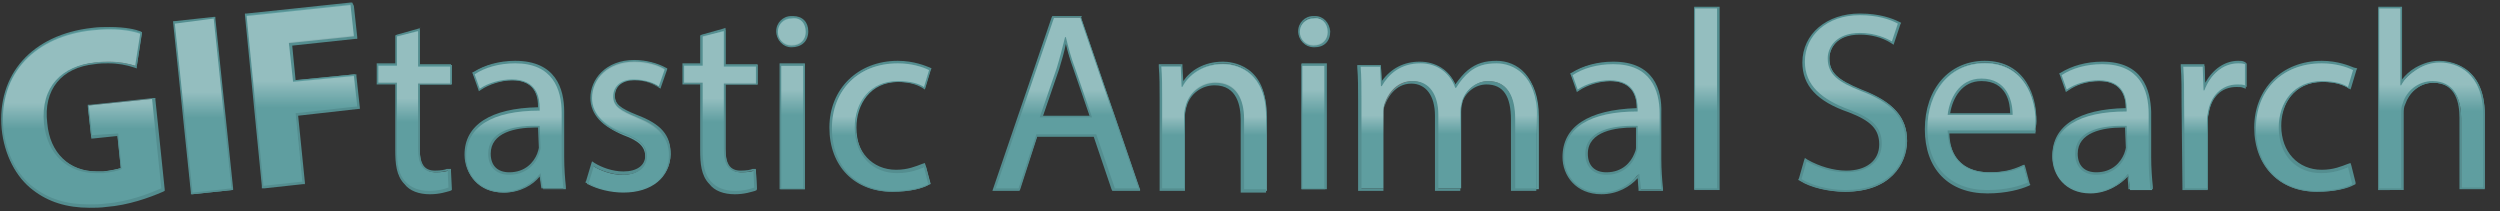 <?xml version="1.0" encoding="utf-8"?>
<!-- Generator: Adobe Illustrator 22.1.0, SVG Export Plug-In . SVG Version: 6.00 Build 0)  -->
<svg version="1.1" id="Layer_1" xmlns="http://www.w3.org/2000/svg" xmlns:xlink="http://www.w3.org/1999/xlink" x="0px" y="0px"
	 viewBox="0 0 296 25" style="enable-background:new 0 0 296 25;" xml:space="preserve">
<rect x="0" y="0" width="296" height="25" fill="#333333" stroke="none"/>
<style type="text/css">
	.st0{enable-background:new    ;}
	.st1{fill:#5F9EA0;}
	.st2{fill:#548E90;}
	.st3{opacity:0.33;}
	.st4{fill:url(#SVGID_1_);}
	.st5{fill:url(#SVGID_2_);}
	.st6{fill:url(#SVGID_3_);}
	.st7{fill:url(#SVGID_4_);}
	.st8{fill:url(#SVGID_5_);}
	.st9{fill:url(#SVGID_6_);}
	.st10{fill:url(#SVGID_7_);}
	.st11{fill:url(#SVGID_8_);}
	.st12{fill:url(#SVGID_9_);}
	.st13{fill:url(#SVGID_10_);}
	.st14{fill:url(#SVGID_11_);}
	.st15{fill:url(#SVGID_12_);}
	.st16{fill:url(#SVGID_13_);}
	.st17{fill:url(#SVGID_14_);}
	.st18{fill:url(#SVGID_15_);}
	.st19{fill:url(#SVGID_16_);}
	.st20{fill:url(#SVGID_17_);}
	.st21{fill:url(#SVGID_18_);}
	.st22{fill:url(#SVGID_19_);}
	.st23{fill:url(#SVGID_20_);}
	.st24{fill:url(#SVGID_21_);}
</style>
<g>
	<g class="st0">
		<g>
			<path class="st1" d="M50.8,22.8c-1.2,0-2.3-0.4-2.9-1.1c-0.9-0.9-1-2.4-1-3.9V9.9h-2.2V7.6h2.2V4.3l2.8-0.8v4.2h3.8V10h-3.8v7.7
				c0,1.9,0.6,2.7,1.9,2.7c0.8,0,1.2-0.1,1.5-0.2l0.2-0.1l0.1,2.3l-0.1,0C52.8,22.5,52,22.8,50.8,22.8z"/>
			<path class="st2" d="M49.5,3.6v4.2h3.8v2h-3.8v7.8c0,1.8,0.5,2.8,2,2.8c0.7,0,1.2-0.1,1.5-0.2l0.1,2c-0.5,0.2-1.3,0.4-2.3,0.4
				c-1.2,0-2.2-0.4-2.8-1.1c-0.8-0.8-1-2.1-1-3.8v-8h-2.2v-2H47V4.4L49.5,3.6 M49.8,3.3l-0.3,0.1l-2.5,0.7l-0.2,0.1v0.2v3.1h-2h-0.2
				v0.2v2V10h0.2h2v7.8c0,1.5,0.1,3,1.1,4c0.6,0.8,1.7,1.2,3,1.2c1.2,0,2-0.3,2.4-0.4l0.2-0.1l0-0.2l-0.1-2l0-0.3L52.9,20
				c-0.2,0.1-0.7,0.2-1.4,0.2c-1.2,0-1.8-0.7-1.8-2.6v-7.6h3.5h0.2V9.8v-2V7.6h-0.2h-3.5v-4V3.3L49.8,3.3z"/>
		</g>
		<g>
			<path class="st1" d="M59.6,22.8c-3,0-4.5-2.2-4.5-4.3c0-3.5,3.1-5.5,8.7-5.5v-0.2c0-2.2-1.1-3.3-3.2-3.3c-1.3,0-2.8,0.4-3.7,1.1
				l-0.1,0.1L56,8.7l0.1-0.1c1.3-0.9,3-1.3,4.9-1.3c4.6,0,5.6,3.3,5.6,6v5.4c0,1.3,0.1,2.6,0.2,3.5l0,0.1h-2.5v-0.1l-0.1,0.1
				l-0.3-1.6C63.1,21.7,61.6,22.8,59.6,22.8z M63.3,15c-2.5,0-5.4,0.6-5.4,3.2c0,1.5,0.9,2.4,2.4,2.4c1.9,0,3-1.2,3.4-2.3
				c0.1-0.3,0.2-0.6,0.2-0.8L63.8,15C63.6,15,63.5,15,63.3,15z"/>
			<path class="st2" d="M61,7.5c4.4,0,5.5,3,5.5,5.9v5.4c0,1.3,0.1,2.5,0.2,3.5h-2.4c0,0,0,0.1,0,0.1L64,20.5
				c-0.8,1.1-2.4,2.2-4.4,2.2c-2.9,0-4.4-2.1-4.4-4.2c0-3.5,3.1-5.4,8.7-5.4v-0.3c0-1.2-0.3-3.4-3.3-3.4c-1.3,0-2.8,0.4-3.8,1.1
				l-0.6-1.7C57.4,8,59.1,7.5,61,7.5 M60.3,20.7c1.9,0,3.1-1.2,3.5-2.4c0.1-0.3,0.2-0.6,0.2-0.8l-0.1-2.6c-0.2,0-0.4,0-0.6,0
				c-2.7,0-5.5,0.7-5.5,3.3C57.8,19.9,58.9,20.7,60.3,20.7 M61,7.2c-1.9,0-3.6,0.5-4.9,1.3l-0.2,0.1L56,8.8l0.6,1.7l0.1,0.3l0.3-0.2
				c0.9-0.6,2.4-1.1,3.7-1.1c2,0,3,1.1,3,3.1v0.1c-5.6,0.1-8.7,2.1-8.7,5.6c0,2.2,1.6,4.5,4.7,4.5c1.9,0,3.4-0.9,4.2-1.9l0.2,1.4
				l0.2,0v0.1h2.4H67l0-0.3c-0.1-0.9-0.2-2.2-0.2-3.5v-5.4C66.8,10.5,65.8,7.2,61,7.2L61,7.2z M60.3,20.4c-1.4,0-2.2-0.8-2.2-2.2
				c0-2.5,2.9-3.1,5.3-3.1c0.1,0,0.2,0,0.3,0l0.1,2.4c0,0.1-0.1,0.4-0.2,0.7C63.2,19.2,62.2,20.4,60.3,20.4L60.3,20.4z"/>
		</g>
		<g>
			<path class="st1" d="M73.8,22.8c-1.5,0-3.1-0.4-4.2-1l-0.1,0l0.7-2.2l0.1,0.1c0.8,0.5,2.1,1,3.4,1c2,0,2.7-1.1,2.7-2.1
				c0-1.2-0.7-1.9-2.6-2.6C71.4,15,70,13.5,70,11.6c0-2.2,1.8-4.4,5.1-4.4c1.4,0,2.7,0.3,3.7,0.9l0.1,0.1l-0.8,2.2l-0.1-0.1
				c-0.4-0.3-1.4-0.8-2.9-0.8c-1.4,0-2.3,0.7-2.3,1.9c0,1.1,0.8,1.6,2.7,2.4c2.8,1.1,3.9,2.4,3.9,4.5C79.3,21,77.2,22.8,73.8,22.8z"
				/>
			<path class="st2" d="M75.1,7.4c1.5,0,2.8,0.4,3.6,0.9l-0.7,2c-0.6-0.4-1.6-0.8-3-0.8c-1.6,0-2.4,0.9-2.4,2c0,1.2,0.9,1.7,2.8,2.5
				c2.5,1,3.8,2.2,3.8,4.4c0,2.5-2,4.3-5.4,4.3c-1.6,0-3.1-0.4-4.1-1l0.6-2c0.8,0.5,2.2,1,3.5,1c1.9,0,2.8-1,2.8-2.2
				c0-1.3-0.8-2-2.7-2.7c-2.6-0.9-3.8-2.4-3.8-4.1C70.1,9.4,72,7.4,75.1,7.4 M75.1,7.1c-3.4,0-5.2,2.3-5.2,4.5c0,1.9,1.4,3.5,4,4.3
				c1.9,0.7,2.5,1.3,2.5,2.5c0,1.2-1,1.9-2.6,1.9c-1.3,0-2.6-0.5-3.4-1l-0.3-0.2l-0.1,0.3l-0.6,2l-0.1,0.2l0.2,0.1
				c1.1,0.6,2.7,1,4.2,1c3.4,0,5.7-1.8,5.7-4.5c0-2.2-1.1-3.5-4-4.6c-2-0.8-2.6-1.3-2.6-2.3c0-1.1,0.8-1.8,2.2-1.8
				c1.5,0,2.4,0.5,2.9,0.8l0.3,0.2l0.1-0.3l0.7-2L79,8.1L78.8,8C77.9,7.5,76.5,7.1,75.1,7.1L75.1,7.1z"/>
		</g>
		<g>
			<path class="st1" d="M87,22.8c-1.2,0-2.3-0.4-2.9-1.1c-0.9-0.9-1-2.4-1-3.9V9.9h-2.2V7.6h2.2V4.3l2.8-0.8v4.2h3.8V10h-3.8v7.7
				c0,1.9,0.6,2.7,1.9,2.7c0.8,0,1.2-0.1,1.5-0.2l0.2-0.1l0.1,2.3l-0.1,0C89,22.5,88.2,22.8,87,22.8z"/>
			<path class="st2" d="M85.7,3.6v4.2h3.8v2h-3.8v7.8c0,1.8,0.5,2.8,2,2.8c0.7,0,1.2-0.1,1.5-0.2l0.1,2c-0.5,0.2-1.3,0.4-2.3,0.4
				c-1.2,0-2.2-0.4-2.8-1.1c-0.8-0.8-1-2.1-1-3.8v-8H81v-2h2.2V4.4L85.7,3.6 M85.9,3.3l-0.3,0.1l-2.5,0.7l-0.2,0.1v0.2v3.1H81h-0.2
				v0.2v2V10H81h1.9v7.8c0,1.5,0.1,3,1.1,4c0.6,0.8,1.7,1.2,3,1.2c1.2,0,2-0.3,2.4-0.4l0.2-0.1l0-0.2l-0.1-2l0-0.3L89.1,20
				c-0.2,0.1-0.7,0.2-1.4,0.2c-1.2,0-1.8-0.7-1.8-2.6v-7.6h3.6h0.2V9.8v-2V7.6h-0.2h-3.6v-4V3.3L85.9,3.3z"/>
		</g>
		<g>
			<path class="st1" d="M92.5,22.4L92.5,22.4l-0.1,0V7.6h2.9v14.8H92.5z M93.7,5.5c-1,0-1.7-0.8-1.7-1.7S92.7,2,93.7,2
				c0.1,0,0.1,0,0.2,0c1,0,1.6,0.7,1.6,1.7C95.5,4.8,94.8,5.5,93.7,5.5z"/>
			<path class="st2" d="M93.9,2.1c1,0,1.5,0.7,1.5,1.6c0,0.9-0.6,1.6-1.7,1.6c-0.9,0-1.6-0.7-1.6-1.6s0.7-1.6,1.6-1.6
				C93.8,2.1,93.8,2.1,93.9,2.1 M95.1,7.8v14.5h-2.6V7.8H95.1 M92.5,22.2v0.1V22.2 M93.9,1.9c-0.1,0-0.1,0-0.2,0c0,0,0,0,0,0
				c-1,0-1.8,0.8-1.8,1.8c0,1,0.8,1.9,1.8,1.9c1.2,0,2-0.7,2-1.9C95.7,2.6,95,1.9,93.9,1.9L93.9,1.9z M95.3,7.5h-0.2h-2.6h-0.2v0.2
				v14.5v0.2h0.2h2.6h0.2v-0.2V7.8V7.5L95.3,7.5z"/>
		</g>
		<g>
			<path class="st1" d="M105.7,22.7c-4.4,0-7.3-3-7.3-7.5c0-4.6,3.3-7.8,7.9-7.8c1.9,0,3.3,0.6,3.8,0.8l0.1,0l-0.7,2.3l-0.1-0.1
				c-0.5-0.3-1.4-0.7-3-0.7c-3.4,0-5,2.7-5,5.4c0,3.2,2,5.3,4.9,5.3c1.4,0,2.4-0.4,3.2-0.7l0.1-0.1l0.6,2.2l-0.1,0
				C109.3,22.3,107.8,22.7,105.7,22.7z"/>
			<path class="st2" d="M106.3,7.5c1.6,0,2.9,0.4,3.7,0.8l-0.6,2c-0.6-0.4-1.6-0.7-3.1-0.7c-3.3,0-5.1,2.5-5.1,5.5
				c0,3.4,2.2,5.4,5,5.4c1.5,0,2.5-0.4,3.2-0.7l0.5,2c-0.7,0.4-2.2,0.8-4.2,0.8c-4.4,0-7.2-3-7.2-7.4C98.5,10.6,101.6,7.5,106.3,7.5
				 M106.3,7.2c-4.7,0-8.1,3.3-8.1,7.9c0,4.6,3,7.6,7.4,7.6c2.1,0,3.6-0.4,4.3-0.8l0.2-0.1l0-0.2l-0.5-2l-0.1-0.3l-0.3,0.1
				c-0.8,0.3-1.7,0.7-3.1,0.7c-2.8,0-4.8-2.1-4.8-5.2c0-2.6,1.5-5.2,4.9-5.2c1.6,0,2.5,0.4,3,0.7l0.3,0.2l0.1-0.3l0.6-2l0.1-0.2
				L110.1,8C109.6,7.8,108.2,7.2,106.3,7.2L106.3,7.2z"/>
		</g>
		<g>
			<path class="st1" d="M131.9,22.5l-2.2-6.4h-6.9l-2.1,6.4h-3l7-20.4h3.3l7,20.4H131.9z M129.1,13.8l-1.9-5.6
				c-0.5-1.2-0.8-2.3-1-3.4c-0.3,1.1-0.6,2.2-0.9,3.4l-1.9,5.6H129.1z"/>
			<path class="st2" d="M127.9,2.1l6.9,20.2H132l-2.2-6.4h-7.1l-2.1,6.4h-2.7l6.9-20.2H127.9 M123.1,13.9h6.2l-2-5.8
				c-0.5-1.3-0.8-2.5-1.1-3.7h-0.1c-0.3,1.2-0.6,2.4-1,3.7L123.1,13.9 M128.1,1.9h-0.2h-3.1h-0.2l-0.1,0.2l-6.9,20.2l-0.1,0.3h0.3
				h2.7h0.2l0.1-0.2l2-6.2h6.7l2.1,6.2l0.1,0.2h0.2h2.8h0.3l-0.1-0.3l-6.9-20.2L128.1,1.9L128.1,1.9z M123.5,13.7l1.9-5.5
				c0.3-1,0.6-2,0.8-3c0.2,0.9,0.5,1.9,0.9,3l1.9,5.5H123.5L123.5,13.7z"/>
		</g>
		<g>
			<path class="st1" d="M147.2,22.6V14c0-1.6-0.4-4.2-3.3-4.2c-1.6,0-3,1.1-3.4,2.6c-0.1,0.3-0.2,0.8-0.2,1.2v8.8h-2.9V11.8
				c0-1.5,0-2.7-0.1-3.9l0-0.1h2.6L140,10c0.7-1.2,2.3-2.5,4.8-2.5c0.9,0,5.2,0.3,5.2,6.3v8.8H147.2z"/>
			<path class="st2" d="M144.8,7.5c2,0,5.1,1.2,5.1,6.2v8.7h-2.6v-8.4c0-2.3-0.9-4.3-3.4-4.3c-1.7,0-3.1,1.2-3.5,2.7
				c-0.1,0.3-0.2,0.8-0.2,1.2v8.7h-2.6l0-10.6c0-1.5,0-2.7-0.1-3.9h2.3l0.1,2.4h0.1C140.7,8.9,142.4,7.5,144.8,7.5 M144.8,7.3
				c-2.3,0-3.9,1.1-4.7,2.3L140,7.8l0-0.2h-0.2h-2.3h-0.3l0,0.3c0.1,1.2,0.1,2.4,0.1,3.9l0,10.6v0.2h0.2h2.6h0.2v-0.2v-8.7
				c0-0.4,0.1-0.8,0.2-1.1c0.4-1.5,1.8-2.5,3.3-2.5c2.7,0,3.1,2.5,3.1,4.1v8.4v0.2h0.2h2.6h0.2v-0.2v-8.7
				C150.2,7.6,145.7,7.3,144.8,7.3L144.8,7.3z"/>
		</g>
		<g>
			<path class="st1" d="M154.2,22.4L154.2,22.4l-0.1,0V7.6h2.8v14.8H154.2z M155.5,5.5c-1,0-1.7-0.8-1.7-1.7s0.8-1.7,1.7-1.7
				c0.1,0,0.1,0,0.2,0c1,0,1.6,0.7,1.6,1.7C157.3,4.8,156.6,5.5,155.5,5.5z"/>
			<path class="st2" d="M155.7,2.1c0.9,0,1.5,0.7,1.5,1.6c0,0.9-0.6,1.6-1.7,1.6c-0.9,0-1.6-0.7-1.6-1.6s0.7-1.6,1.6-1.6
				C155.6,2.1,155.6,2.1,155.7,2.1 M156.8,7.8v14.5h-2.6V7.8H156.8 M154.2,22.2v0.1V22.2 M155.7,1.9c-0.1,0-0.1,0-0.2,0c0,0,0,0,0,0
				c-1,0-1.8,0.8-1.8,1.8c0,1,0.8,1.9,1.9,1.9c1.2,0,1.9-0.7,1.9-1.9C157.4,2.7,156.7,1.9,155.7,1.9L155.7,1.9z M157.1,7.5h-0.2
				h-2.6h-0.2v0.2v14.5v0.2h0.2h2.6h0.2v-0.2V7.8V7.5L157.1,7.5z"/>
		</g>
		<g>
			<path class="st1" d="M179.3,22.4V14c0-2-0.5-4.4-3.1-4.4c-1.3,0-2.6,1-3,2.3c-0.1,0.4-0.2,0.8-0.2,1.3v9.1h-2.9v-8.8
				c0-2.4-1.1-3.9-2.9-3.9c-2.1,0-3,1.9-3.2,2.5c-0.2,0.4-0.2,0.8-0.2,1.3v8.9h-2.8V11.8c0-1.5,0-2.7-0.1-3.9l0-0.1h2.6l0.1,2.1
				c1-1.6,2.6-2.5,4.6-2.5c1.9,0,3.5,1.1,4.2,2.8c0.5-0.8,1-1.3,1.6-1.8c0.9-0.7,1.9-1,3.3-1c2.3,0,4.9,1.7,4.9,6.4v8.6H179.3z"/>
			<path class="st2" d="M177.2,7.5c1.9,0,4.8,1.3,4.8,6.3v8.5h-2.6v-8.2c0-2.8-1-4.5-3.2-4.5c-1.5,0-2.7,1.1-3.1,2.4
				c-0.1,0.4-0.2,0.8-0.2,1.3v9h-2.6v-8.7c0-2.3-1-4-3-4c-1.7,0-2.8,1.3-3.3,2.6c-0.2,0.4-0.2,0.8-0.2,1.3v8.8h-2.6l0-10.5
				c0-1.5,0-2.7-0.1-3.9h2.3l0.1,2.3h0.1c0.8-1.4,2.2-2.7,4.6-2.7c2,0,3.5,1.2,4.1,2.9h0.1c0.5-0.8,1-1.4,1.6-1.9
				C174.9,7.8,175.8,7.5,177.2,7.5 M177.2,7.2c-1.4,0-2.4,0.3-3.4,1.1c-0.5,0.4-1,1-1.5,1.7c-0.7-1.7-2.3-2.7-4.2-2.7
				c-1.9,0-3.4,0.8-4.5,2.3l-0.1-1.7l0-0.2h-0.2h-2.3h-0.3l0,0.3c0.1,1.2,0.1,2.4,0.1,3.9l0,10.5v0.2h0.2h2.6h0.2v-0.2v-8.8
				c0-0.5,0-0.8,0.2-1.2c0.2-0.6,1.1-2.5,3.1-2.5c1.7,0,2.8,1.4,2.8,3.8v8.7v0.2h0.2h2.6h0.2v-0.2v-9c0-0.5,0.1-0.8,0.2-1.2
				c0.4-1.3,1.6-2.2,2.9-2.2c2,0,2.9,1.4,2.9,4.2v8.2v0.2h0.2h2.6h0.2v-0.2v-8.5C182.3,8.9,179.5,7.2,177.2,7.2L177.2,7.2z"/>
		</g>
		<g>
			<path class="st1" d="M189.6,22.9c-3,0-4.5-2.2-4.5-4.3c0-3.5,3.1-5.5,8.7-5.5v-0.2c0-2.2-1.1-3.3-3.2-3.3c-1.3,0-2.8,0.4-3.7,1.1
				l-0.1,0.1L186,8.8l0.1-0.1c1.3-0.9,3-1.3,4.9-1.3c4.6,0,5.6,3.3,5.6,6v5.4c0,1.3,0.1,2.6,0.2,3.5l0,0.1h-2.7l-0.2-1.7
				C193.2,21.8,191.6,22.9,189.6,22.9z M193.3,15c-2.1,0-5.5,0.4-5.5,3.2c0,1.5,0.9,2.4,2.4,2.4c1.9,0,3-1.2,3.4-2.3
				c0.1-0.3,0.2-0.6,0.2-0.8V15C193.6,15,193.5,15,193.3,15z"/>
			<path class="st2" d="M191,7.6c4.4,0,5.5,3,5.5,5.9v5.4c0,1.3,0.1,2.5,0.2,3.5h-2.4l-0.2-1.8H194c-0.8,1.1-2.4,2.2-4.4,2.2
				c-2.9,0-4.4-2.1-4.4-4.2c0-3.5,3.1-5.4,8.7-5.4v-0.3c0-1.2-0.3-3.4-3.3-3.4c-1.3,0-2.8,0.4-3.8,1.1l-0.6-1.7
				C187.4,8.1,189.1,7.6,191,7.6 M190.2,20.7c1.9,0,3.1-1.2,3.5-2.4c0.1-0.3,0.2-0.6,0.2-0.8v-2.6c-0.2,0-0.4,0-0.6,0
				c-2.7,0-5.6,0.7-5.6,3.3C187.7,19.9,188.8,20.7,190.2,20.7 M191,7.3c-1.9,0-3.6,0.5-4.9,1.3l-0.2,0.1l0.1,0.2l0.6,1.7l0.1,0.3
				l0.3-0.2c0.9-0.6,2.4-1.1,3.7-1.1c2,0,3.1,1.1,3.1,3.1v0.1C188,13,185,15,185,18.6c0,2.2,1.6,4.4,4.6,4.4c1.9,0,3.4-0.9,4.3-1.9
				l0.1,1.3l0,0.2h0.2h2.4h0.3l0-0.3c-0.1-0.9-0.2-2.2-0.2-3.5v-5.4C196.8,10.6,195.8,7.3,191,7.3L191,7.3z M190.2,20.4
				c-1.4,0-2.2-0.8-2.2-2.2c0-2.7,3.4-3.1,5.4-3.1c0.1,0,0.2,0,0.3,0v2.4c0,0.2-0.1,0.5-0.2,0.7C193.1,19.2,192.1,20.4,190.2,20.4
				L190.2,20.4z"/>
		</g>
		<g>
			<rect x="200.6" y="0.9" class="st1" width="2.8" height="21.5"/>
			<path class="st2" d="M203.3,1v21.3h-2.6V1H203.3 M203.6,0.8h-0.2h-2.6h-0.2V1v21.3v0.2h0.2h2.6h0.2v-0.2V1V0.8L203.6,0.8z"/>
		</g>
		<g>
			<path class="st1" d="M218.5,22.7c-1.9,0-4-0.5-5.3-1.3l-0.1,0l0.7-2.3L214,19c1.4,0.8,3.1,1.3,4.6,1.3c2.5,0,4.1-1.3,4.1-3.3
				c0-1.8-1-2.9-3.7-3.9c-3.7-1.3-5.4-3.2-5.4-5.8c0-3.3,2.8-5.6,6.6-5.6c2.4,0,3.9,0.6,4.6,1l0.1,0.1l-0.8,2.3l-0.1-0.1
				c-1.1-0.7-2.4-1-3.7-1c-2.9,0-3.7,1.8-3.7,2.9c0,1.7,1,2.6,3.9,3.8c3.7,1.4,5.3,3.2,5.3,6C225.7,19.5,223.8,22.7,218.5,22.7z"/>
			<path class="st2" d="M220.2,1.8c2.1,0,3.6,0.5,4.5,1L224,4.9c-0.7-0.4-2-1-3.8-1c-2.8,0-3.8,1.7-3.8,3c0,1.9,1.2,2.8,4,3.9
				c3.4,1.3,5.2,3,5.2,5.9c0,3.1-2.3,5.8-7.1,5.8c-2,0-4.1-0.6-5.2-1.3l0.6-2.1c1.2,0.7,2.9,1.3,4.7,1.3c2.7,0,4.2-1.4,4.2-3.4
				c0-1.9-1.1-3-3.8-4c-3.3-1.2-5.3-2.9-5.3-5.7C213.7,4.2,216.3,1.8,220.2,1.8 M220.2,1.6c-3.9,0-6.8,2.4-6.8,5.8
				c0,2.7,1.7,4.6,5.5,5.9c2.6,1,3.6,2,3.6,3.8c0,1.9-1.5,3.1-3.9,3.1c-1.5,0-3.2-0.5-4.6-1.3l-0.3-0.2l-0.1,0.3l-0.6,2.1l-0.1,0.2
				l0.2,0.1c1.2,0.8,3.4,1.3,5.3,1.3c5.4,0,7.4-3.3,7.4-6c0-2.8-1.7-4.7-5.4-6.1c-2.9-1.2-3.8-2-3.8-3.7c0-1,0.7-2.8,3.6-2.8
				c1.3,0,2.6,0.3,3.7,1l0.3,0.2l0.1-0.3l0.7-2.1l0.1-0.2l-0.2-0.1C224.1,2.2,222.6,1.6,220.2,1.6L220.2,1.6z"/>
		</g>
		<g>
			<path class="st1" d="M235.3,22.7c-4.5,0-7.2-2.8-7.2-7.4c0-4.7,2.8-7.9,6.9-7.9c4.8,0,6.1,4.4,6.1,6.9c0,0.3,0,0.6-0.1,0.9
				c0,0.1,0,0.3,0,0.3v0.1h-10.3c0.2,4.2,3.1,4.8,4.9,4.8c1.7,0,2.8-0.2,3.9-0.8l0.1-0.1l0.6,2.2l-0.1,0
				C239.2,22.2,237.6,22.7,235.3,22.7z M238.2,13.5c0-1.1-0.4-4.1-3.6-4.1c-2.5,0-3.6,2.2-3.9,4.1H238.2z"/>
			<path class="st2" d="M235,7.4c4.7,0,6,4.2,6,6.8c0,0.5-0.1,1-0.1,1.2h-10.3v0.1h0c0.1,3.6,2.3,5,5,5c1.9,0,3-0.3,4-0.8l0.5,1.9
				c-0.9,0.4-2.5,0.9-4.8,0.9c-4.5,0-7.1-2.9-7.1-7.3S230.8,7.4,235,7.4 M230.6,13.6h7.7c0-1.7-0.7-4.3-3.7-4.3
				C231.9,9.3,230.8,11.8,230.6,13.6 M235,7.2c-4.2,0-7.1,3.3-7.1,8.1c0,4.7,2.8,7.6,7.4,7.6c2.3,0,4-0.5,4.9-0.9l0.2-0.1l-0.1-0.2
				l-0.5-1.9l-0.1-0.3l-0.3,0.1c-1.1,0.5-2.2,0.8-3.9,0.8c-1.7,0-4.6-0.6-4.7-4.6h10h0.2v-0.2c0-0.1,0-0.2,0-0.3
				c0-0.2,0.1-0.6,0.1-0.9C241.2,11.6,239.9,7.2,235,7.2L235,7.2z M230.9,13.4c0.3-1.8,1.4-3.8,3.7-3.8c3,0,3.4,2.6,3.4,3.8H230.9
				L230.9,13.4z"/>
		</g>
		<g>
			<path class="st1" d="M247.5,22.9c-3,0-4.5-2.2-4.5-4.3c0-3.5,3.1-5.5,8.7-5.5v-0.2c0-2.2-1.1-3.3-3.2-3.3c-1.4,0-2.8,0.4-3.7,1.1
				l-0.1,0.1l-0.7-1.9l0.1-0.1c1.3-0.9,3-1.3,4.9-1.3c4.6,0,5.6,3.3,5.6,6v5.4c0,1.3,0.1,2.6,0.2,3.5l0,0.1h-2.6l-0.2-1.7
				C251.1,21.8,249.5,22.9,247.5,22.9z M251.2,15c-2.5,0-5.4,0.6-5.4,3.2c0,1.5,0.9,2.4,2.4,2.4c1.9,0,3-1.2,3.4-2.3
				c0.1-0.3,0.2-0.6,0.2-0.8l-0.1-2.5C251.5,15,251.4,15,251.2,15z"/>
			<path class="st2" d="M248.9,7.6c4.4,0,5.5,3,5.5,5.9v5.4c0,1.3,0.1,2.5,0.2,3.5c0,0-2.4,0-2.4,0l-0.2-1.8h-0.1
				c-0.8,1.1-2.4,2.2-4.4,2.2c-2.9,0-4.4-2.1-4.4-4.2c0-3.5,3.1-5.4,8.7-5.4v-0.3c0-1.2-0.3-3.4-3.3-3.4c-1.4,0-2.8,0.4-3.8,1.1
				l-0.6-1.7C245.3,8.1,247,7.6,248.9,7.6 M248.2,20.7c1.9,0,3.1-1.2,3.5-2.4c0.1-0.3,0.2-0.6,0.2-0.8l-0.1-2.6c-0.2,0-0.4,0-0.6,0
				c-2.7,0-5.5,0.7-5.5,3.3C245.7,19.9,246.8,20.7,248.2,20.7 M248.9,7.3c-1.9,0-3.6,0.5-4.9,1.3l-0.2,0.1l0.1,0.2l0.6,1.7l0.1,0.3
				l0.3-0.2c1-0.7,2.3-1.1,3.7-1.1c2,0,3.1,1.1,3.1,3.1v0.1c-5.6,0.1-8.7,2.1-8.7,5.6c0,2.2,1.6,4.4,4.6,4.4c1.9,0,3.4-0.9,4.3-1.9
				l0.1,1.3l0,0.2h0.2h2.4h0.3l0-0.3c-0.1-0.9-0.2-2.2-0.2-3.5v-5.4C254.6,10.6,253.7,7.3,248.9,7.3L248.9,7.3z M248.2,20.4
				c-1.4,0-2.2-0.8-2.2-2.2c0-2.5,2.9-3.1,5.3-3.1c0.1,0,0.2,0,0.3,0l0.1,2.4c0,0.1-0.1,0.4-0.2,0.7
				C251.1,19.2,250.1,20.4,248.2,20.4L248.2,20.4z"/>
		</g>
		<g>
			<path class="st1" d="M258.6,22.4l-0.1-10c0-1.7,0-3.2-0.1-4.5l0-0.1h2.6l0.1,2.5c0.8-1.8,2.3-2.9,4-2.9c0.3,0,0.5,0,0.8,0.1
				l0.1,0v2.8l-0.2-0.1c-0.3-0.1-0.5-0.1-0.9-0.1c-1.8,0-3.1,1.3-3.4,3.3c-0.1,0.4-0.1,0.8-0.1,1.2v7.8H258.6z"/>
			<path class="st2" d="M265,7.5c0.3,0,0.5,0,0.8,0.1v2.5c-0.3-0.1-0.5-0.1-0.9-0.1c-1.9,0-3.2,1.4-3.5,3.4
				c-0.1,0.4-0.1,0.8-0.1,1.2v7.7h-2.6l-0.1-9.9c0-1.7,0-3.2-0.1-4.5h2.3l0.1,2.8h0.1C261.7,8.8,263.2,7.5,265,7.5 M265,7.2
				c-1.6,0-3,1-3.9,2.6L261,7.8l0-0.2h-0.2h-2.3h-0.3l0,0.3c0.1,1.3,0.1,2.8,0.1,4.5l0.1,9.9l0,0.2h0.2h2.6h0.2v-0.2v-7.7
				c0-0.4,0-0.8,0.1-1.1c0.3-2,1.5-3.2,3.3-3.2c0.4,0,0.6,0,0.8,0.1l0.3,0.1v-0.3V7.6V7.4l-0.2-0.1C265.5,7.2,265.3,7.2,265,7.2
				L265,7.2z"/>
		</g>
		<g>
			<path class="st1" d="M274.3,22.7c-4.4,0-7.3-3-7.3-7.5c0-4.6,3.3-7.8,7.9-7.8c1.9,0,3.3,0.6,3.8,0.8l0.1,0l-0.7,2.3l-0.1-0.1
				c-0.5-0.3-1.4-0.7-3-0.7c-3.4,0-5,2.7-5,5.4c0,3.2,2,5.3,4.9,5.3c1.4,0,2.4-0.4,3.2-0.7l0.1-0.1l0.6,2.2l-0.1,0
				C277.9,22.3,276.4,22.7,274.3,22.7z"/>
			<path class="st2" d="M274.9,7.5c1.6,0,2.9,0.4,3.7,0.8l-0.6,2c-0.6-0.4-1.6-0.7-3.1-0.7c-3.3,0-5.1,2.5-5.1,5.5
				c0,3.4,2.2,5.4,5,5.4c1.5,0,2.5-0.4,3.2-0.7l0.5,2c-0.7,0.4-2.2,0.8-4.2,0.8c-4.4,0-7.2-3-7.2-7.4
				C267.1,10.6,270.2,7.5,274.9,7.5 M274.9,7.2c-4.7,0-8,3.3-8,7.9c0,4.6,3,7.6,7.5,7.6c2.1,0,3.6-0.4,4.3-0.8l0.2-0.1l0-0.2l-0.5-2
				l-0.1-0.3l-0.3,0.1c-0.8,0.3-1.7,0.7-3.1,0.7c-2.8,0-4.8-2.1-4.8-5.2c0-2.6,1.5-5.2,4.9-5.2c1.6,0,2.5,0.4,3,0.7l0.3,0.2l0.1-0.3
				l0.6-2l0.1-0.2L278.7,8C278.2,7.8,276.8,7.2,274.9,7.2L274.9,7.2z"/>
		</g>
		<g>
			<path class="st1" d="M281.6,22.5V0.9h2.8v8.9c0.4-0.6,1-1.1,1.8-1.7c0.9-0.5,1.8-0.8,2.8-0.8c0.9,0,5.2,0.3,5.2,6.3v8.7h-2.8V14
				c0-1.6-0.4-4.2-3.3-4.2c-1.7,0-3,1.3-3.4,2.5c-0.2,0.4-0.2,0.8-0.2,1.3v8.9H281.6z"/>
			<path class="st2" d="M284.2,1v9.1h0.1c0.4-0.8,1.1-1.4,1.9-1.9s1.7-0.8,2.7-0.8c2,0,5.1,1.2,5.1,6.2v8.6h-2.6v-8.3
				c0-2.3-0.9-4.3-3.4-4.3c-1.7,0-3.1,1.2-3.5,2.6c-0.2,0.4-0.2,0.8-0.2,1.3v8.8h-2.6V1H284.2 M281.7,1h-0.1H281.7 M284.5,0.8h-0.2
				h-2.5h-0.1h-0.1V1v21.3v0.2h0.2h2.6h0.2v-0.2v-8.8c0-0.5,0-0.8,0.2-1.2c0.4-1.2,1.6-2.5,3.3-2.5c2.7,0,3.1,2.5,3.1,4.1v8.3v0.2
				h0.2h2.6h0.2v-0.2v-8.6c0-6.1-4.5-6.4-5.4-6.4c-1,0-1.9,0.3-2.8,0.8c-0.7,0.4-1.2,0.9-1.6,1.4V1V0.8L284.5,0.8z"/>
		</g>
	</g>
	<g class="st0">
		<g>
			<path class="st1" d="M10.5,24.4c-2.7,0-4.8-0.7-6.6-2c-2-1.5-3.3-4.1-3.6-7.1C-0.3,8.8,3.9,4.2,10.9,3.4c0.7-0.1,1.4-0.1,2.1-0.1
				c1.9,0,3.1,0.3,3.7,0.5l0.1,0l-0.6,4l-0.1,0c-1-0.3-2-0.5-3.2-0.5c-0.5,0-1,0-1.6,0.1c-4,0.4-6.3,3.1-5.9,7.1
				c0.4,3.6,2.7,5.8,6,5.8c0.3,0,0.6,0,0.8,0c0.9-0.1,1.8-0.3,2.1-0.4l-0.4-4l-3.1,0.3l-0.4-3.7l7.8-0.8l1.1,10.8l-0.1,0
				c-1.6,0.7-4,1.6-6.6,1.8C11.8,24.3,11.2,24.4,10.5,24.4z"/>
			<path class="st2" d="M13,3.4c1.6,0,2.9,0.2,3.6,0.5L16,7.8c-0.9-0.3-1.9-0.5-3.2-0.5c-0.5,0-1,0-1.6,0.1c-3.8,0.4-6.4,2.8-6,7.2
				c0.4,3.8,2.9,5.9,6.2,5.9c0.3,0,0.6,0,0.8,0c1-0.1,1.9-0.3,2.2-0.5L14,15.8L10.9,16l-0.4-3.5l7.5-0.8l1.1,10.6
				c-1.4,0.6-3.9,1.6-6.6,1.8c-0.7,0.1-1.3,0.1-2,0.1c-2.7,0-4.8-0.7-6.5-2c-2-1.5-3.3-4.1-3.6-7c-0.6-6.7,3.9-11,10.5-11.7
				C11.6,3.5,12.3,3.4,13,3.4 M13,3.2c-0.7,0-1.4,0-2.1,0.1C3.8,4.1-0.4,8.8,0.2,15.3c0.3,3,1.7,5.7,3.7,7.2c1.8,1.4,4,2.1,6.7,2.1
				c0.6,0,1.3,0,2-0.1c2.6-0.2,5.1-1.1,6.7-1.8l0.2-0.1l0-0.2l-1.1-10.6l0-0.2l-0.2,0l-7.5,0.8l-0.3,0l0,0.3l0.4,3.5l0,0.2l0.2,0
				l2.9-0.3l0.4,3.8c-0.3,0.1-1,0.3-2,0.4c-0.3,0-0.6,0-0.8,0c-3.3,0-5.6-2.2-5.9-5.7C5.1,10.6,7.3,8,11.2,7.6
				c0.6-0.1,1.1-0.1,1.6-0.1C14,7.5,15,7.7,15.9,8l0.3,0.1l0-0.3L16.8,4l0-0.2l-0.2-0.1C16.1,3.5,14.9,3.2,13,3.2L13,3.2z"/>
		</g>
		<g>
			<polygon class="st1" points="20.6,2.6 25.4,2.1 27.5,22.5 22.7,23 			"/>
			<path class="st2" d="M25.3,2.2l2.1,20.1l-4.6,0.5L20.7,2.8L25.3,2.2 M25.5,2l-0.2,0l-4.6,0.5l-0.2,0l0,0.2l2.1,20.1l0,0.2l0.2,0
				l4.6-0.5l0.2,0l0-0.2L25.5,2.2L25.5,2L25.5,2z"/>
		</g>
		<g>
			<polygon class="st1" points="29.1,1.7 41.6,0.4 42,4.4 34.3,5.2 34.8,9.5 42,8.8 42.4,12.8 35.1,13.6 35.9,21.7 31.1,22.2 			"/>
			<path class="st2" d="M41.5,0.5l0.4,3.7L34.2,5l0.5,4.6l7.2-0.7l0.4,3.7L35,13.4l0.8,8.1L31.2,22l-2-20.2L41.5,0.5 M41.7,0.3
				l-0.2,0L29.2,1.6l-0.2,0l0,0.2l2,20.2l0,0.3l0.3,0l4.6-0.5l0.2,0l0-0.2l-0.8-7.9l7.1-0.8l0.2,0l0-0.2l-0.4-3.7l0-0.2l-0.2,0
				l-7,0.7l-0.4-4.1l7.5-0.8l0.2,0l0-0.2l-0.4-3.7L41.7,0.3L41.7,0.3z"/>
		</g>
	</g>
</g>
<g class="st3">
	<g class="st0">
		<linearGradient id="SVGID_1_" gradientUnits="userSpaceOnUse" x1="49.05" y1="22.65" x2="49.05" y2="3.65">
			<stop  offset="0.432" style="stop-color:#FFFFFF;stop-opacity:0"/>
			<stop  offset="0.579" style="stop-color:#FFFFFF"/>
		</linearGradient>
		<path class="st4" d="M49.5,3.7v4.2h3.8v2h-3.8v7.8c0,1.8,0.5,2.8,2,2.8c0.7,0,1.2-0.1,1.5-0.2l0.1,2c-0.5,0.2-1.3,0.4-2.3,0.4
			c-1.2,0-2.2-0.4-2.8-1.1c-0.8-0.8-1-2.1-1-3.8v-8h-2.2v-2H47V4.3L49.5,3.7z"/>
		<linearGradient id="SVGID_2_" gradientUnits="userSpaceOnUse" x1="60.95" y1="22.65" x2="60.95" y2="7.45">
			<stop  offset="0.432" style="stop-color:#FFFFFF;stop-opacity:0"/>
			<stop  offset="0.579" style="stop-color:#FFFFFF"/>
		</linearGradient>
		<path class="st5" d="M64.3,22.4L64,20.5l0,0c-0.8,1.1-2.4,2.2-4.4,2.2c-2.9,0-4.4-2.1-4.4-4.2c0-3.5,3.1-5.4,8.7-5.4v-0.3
			c0-1.2-0.3-3.4-3.3-3.4c-1.3,0-2.8,0.4-3.8,1.1l-0.6-1.7C57.4,8,59.1,7.5,61,7.5c4.4,0,5.5,3,5.5,5.9v5.4c0,1.3,0.1,2.5,0.2,3.5
			h-2.4C64.3,22.2,64.3,22.4,64.3,22.4z M63.9,14.9c-2.9-0.1-6.1,0.5-6.1,3.3c0,1.7,1.1,2.5,2.5,2.5c1.9,0,3.1-1.2,3.5-2.4
			c0.1-0.3,0.2-0.6,0.2-0.8L63.9,14.9L63.9,14.9z"/>
		<linearGradient id="SVGID_3_" gradientUnits="userSpaceOnUse" x1="74.45" y1="22.65" x2="74.45" y2="7.35">
			<stop  offset="0.432" style="stop-color:#FFFFFF;stop-opacity:0"/>
			<stop  offset="0.579" style="stop-color:#FFFFFF"/>
		</linearGradient>
		<path class="st6" d="M70.3,19.6c0.8,0.5,2.2,1,3.5,1c1.9,0,2.8-1,2.8-2.2c0-1.3-0.8-2-2.7-2.7c-2.6-0.9-3.8-2.4-3.8-4.1
			c0-2.3,1.9-4.3,5-4.3c1.5,0,2.8,0.4,3.6,0.9l-0.7,2c-0.6-0.4-1.6-0.8-3-0.8c-1.6,0-2.4,0.9-2.4,2c0,1.2,0.9,1.7,2.8,2.5
			c2.5,1,3.8,2.2,3.8,4.4c0,2.5-2,4.3-5.4,4.3c-1.6,0-3.1-0.4-4.1-1L70.3,19.6z"/>
		<linearGradient id="SVGID_4_" gradientUnits="userSpaceOnUse" x1="85.25" y1="22.65" x2="85.25" y2="3.65">
			<stop  offset="0.432" style="stop-color:#FFFFFF;stop-opacity:0"/>
			<stop  offset="0.579" style="stop-color:#FFFFFF"/>
		</linearGradient>
		<path class="st7" d="M85.7,3.7v4.2h3.8v2h-3.8v7.8c0,1.8,0.5,2.8,2,2.8c0.7,0,1.2-0.1,1.5-0.2l0.1,2c-0.5,0.2-1.3,0.4-2.3,0.4
			c-1.2,0-2.2-0.4-2.8-1.1c-0.8-0.8-1-2.1-1-3.8v-8H81v-2h2.2V4.3L85.7,3.7z"/>
		<linearGradient id="SVGID_5_" gradientUnits="userSpaceOnUse" x1="93.75" y1="22.35" x2="93.75" y2="2.14">
			<stop  offset="0.432" style="stop-color:#FFFFFF;stop-opacity:0"/>
			<stop  offset="0.579" style="stop-color:#FFFFFF"/>
		</linearGradient>
		<path class="st8" d="M95.4,3.8c0,0.9-0.6,1.6-1.7,1.6c-0.9,0-1.6-0.7-1.6-1.6s0.7-1.6,1.6-1.6C94.8,2,95.4,2.8,95.4,3.8z
			 M92.5,22.4V7.8h2.6v14.5h-2.6V22.4z"/>
		<linearGradient id="SVGID_6_" gradientUnits="userSpaceOnUse" x1="104.25" y1="22.55" x2="104.25" y2="7.45">
			<stop  offset="0.432" style="stop-color:#FFFFFF;stop-opacity:0"/>
			<stop  offset="0.579" style="stop-color:#FFFFFF"/>
		</linearGradient>
		<path class="st9" d="M109.9,21.8c-0.7,0.4-2.2,0.8-4.2,0.8c-4.4,0-7.2-3-7.2-7.4c0-4.5,3.1-7.7,7.8-7.7c1.6,0,2.9,0.4,3.7,0.8
			l-0.6,2c-0.6-0.4-1.6-0.7-3.1-0.7c-3.3,0-5.1,2.5-5.1,5.5c0,3.4,2.2,5.4,5,5.4c1.5,0,2.5-0.4,3.2-0.7L109.9,21.8z"/>
		<linearGradient id="SVGID_7_" gradientUnits="userSpaceOnUse" x1="126.35" y1="22.35" x2="126.35" y2="2.15">
			<stop  offset="0.432" style="stop-color:#FFFFFF;stop-opacity:0"/>
			<stop  offset="0.579" style="stop-color:#FFFFFF"/>
		</linearGradient>
		<path class="st10" d="M122.7,15.9l-2.1,6.4h-2.7l6.9-20.2h3.1l6.9,20.2H132l-2.2-6.4C129.8,15.9,122.7,15.9,122.7,15.9z
			 M129.3,13.9l-2-5.8c-0.5-1.3-0.8-2.5-1.1-3.7h-0.1c-0.3,1.2-0.6,2.4-1,3.7l-2,5.8H129.3z"/>
		<linearGradient id="SVGID_8_" gradientUnits="userSpaceOnUse" x1="143.7" y1="22.45" x2="143.7" y2="7.55">
			<stop  offset="0.432" style="stop-color:#FFFFFF;stop-opacity:0"/>
			<stop  offset="0.579" style="stop-color:#FFFFFF"/>
		</linearGradient>
		<path class="st11" d="M137.6,11.8c0-1.5,0-2.7-0.1-3.9h2.3l0.1,2.4h0.1c0.7-1.4,2.4-2.7,4.8-2.7c2,0,5.1,1.2,5.1,6.2v8.7h-2.6
			v-8.4c0-2.3-0.9-4.3-3.4-4.3c-1.7,0-3.1,1.2-3.5,2.7c-0.1,0.3-0.2,0.8-0.2,1.2v8.7h-2.6L137.6,11.8L137.6,11.8z"/>
		<linearGradient id="SVGID_9_" gradientUnits="userSpaceOnUse" x1="155.55" y1="22.35" x2="155.55" y2="2.14">
			<stop  offset="0.432" style="stop-color:#FFFFFF;stop-opacity:0"/>
			<stop  offset="0.579" style="stop-color:#FFFFFF"/>
		</linearGradient>
		<path class="st12" d="M157.2,3.8c0,0.9-0.6,1.6-1.7,1.6c-0.9,0-1.6-0.7-1.6-1.6s0.7-1.6,1.6-1.6C156.5,2,157.2,2.8,157.2,3.8z
			 M154.2,22.4V7.8h2.6v14.5h-2.6V22.4z"/>
		<linearGradient id="SVGID_10_" gradientUnits="userSpaceOnUse" x1="171.55" y1="22.25" x2="171.55" y2="7.45">
			<stop  offset="0.432" style="stop-color:#FFFFFF;stop-opacity:0"/>
			<stop  offset="0.579" style="stop-color:#FFFFFF"/>
		</linearGradient>
		<path class="st13" d="M161.2,11.8c0-1.5,0-2.7-0.1-3.9h2.3l0.1,2.3h0.1c0.8-1.4,2.2-2.7,4.6-2.7c2,0,3.5,1.2,4.1,2.9h0.1
			c0.5-0.8,1-1.4,1.6-1.9c0.9-0.7,1.8-1,3.2-1c1.9,0,4.8,1.3,4.8,6.3v8.5h-2.6v-8.2c0-2.8-1-4.5-3.2-4.5c-1.5,0-2.7,1.1-3.1,2.4
			c-0.1,0.4-0.2,0.8-0.2,1.3v9h-2.6v-8.7c0-2.3-1-4-3-4c-1.7,0-2.8,1.3-3.3,2.6c-0.2,0.4-0.2,0.8-0.2,1.3v8.8h-2.6L161.2,11.8
			L161.2,11.8z"/>
		<linearGradient id="SVGID_11_" gradientUnits="userSpaceOnUse" x1="190.95" y1="22.75" x2="190.95" y2="7.55">
			<stop  offset="0.432" style="stop-color:#FFFFFF;stop-opacity:0"/>
			<stop  offset="0.579" style="stop-color:#FFFFFF"/>
		</linearGradient>
		<path class="st14" d="M194.3,22.4l-0.2-1.8H194c-0.8,1.1-2.4,2.2-4.4,2.2c-2.9,0-4.4-2.1-4.4-4.2c0-3.5,3.1-5.4,8.7-5.4v-0.3
			c0-1.2-0.3-3.4-3.3-3.4c-1.3,0-2.8,0.4-3.8,1.1l-0.6-1.7c1.2-0.8,2.9-1.3,4.8-1.3c4.4,0,5.5,3,5.5,5.9v5.4c0,1.3,0.1,2.5,0.2,3.5
			C196.7,22.4,194.3,22.4,194.3,22.4z M193.9,14.9c-2.9-0.1-6.2,0.5-6.2,3.3c0,1.7,1.1,2.5,2.5,2.5c1.9,0,3.1-1.2,3.5-2.4
			c0.1-0.3,0.2-0.6,0.2-0.8V14.9z"/>
		<linearGradient id="SVGID_12_" gradientUnits="userSpaceOnUse" x1="202" y1="22.35" x2="202" y2="1.05">
			<stop  offset="0.432" style="stop-color:#FFFFFF;stop-opacity:0"/>
			<stop  offset="0.579" style="stop-color:#FFFFFF"/>
		</linearGradient>
		<path class="st15" d="M200.7,1h2.6v21.3h-2.6V1z"/>
		<linearGradient id="SVGID_13_" gradientUnits="userSpaceOnUse" x1="219.45" y1="22.55" x2="219.45" y2="1.85">
			<stop  offset="0.432" style="stop-color:#FFFFFF;stop-opacity:0"/>
			<stop  offset="0.579" style="stop-color:#FFFFFF"/>
		</linearGradient>
		<path class="st16" d="M213.9,19.1c1.2,0.7,2.9,1.3,4.7,1.3c2.7,0,4.2-1.4,4.2-3.4c0-1.9-1.1-3-3.8-4c-3.3-1.2-5.3-2.9-5.3-5.7
			c0-3.1,2.6-5.5,6.5-5.5c2.1,0,3.6,0.5,4.5,1L224,4.9c-0.7-0.4-2-1-3.8-1c-2.8,0-3.8,1.7-3.8,3c0,1.9,1.2,2.8,4,3.9
			c3.4,1.3,5.2,3,5.2,5.9c0,3.1-2.3,5.8-7.1,5.8c-2,0-4.1-0.6-5.2-1.3L213.9,19.1z"/>
		<linearGradient id="SVGID_14_" gradientUnits="userSpaceOnUse" x1="234.6" y1="22.55" x2="234.6" y2="7.45">
			<stop  offset="0.432" style="stop-color:#FFFFFF;stop-opacity:0"/>
			<stop  offset="0.579" style="stop-color:#FFFFFF"/>
		</linearGradient>
		<path class="st17" d="M230.6,15.6c0.1,3.6,2.3,5,5,5c1.9,0,3-0.3,4-0.8l0.5,1.9c-0.9,0.4-2.5,0.9-4.8,0.9c-4.5,0-7.1-2.9-7.1-7.3
			s2.6-7.8,6.8-7.8c4.7,0,6,4.2,6,6.8c0,0.5-0.1,1-0.1,1.2h-10.3L230.6,15.6L230.6,15.6z M238.3,13.6c0-1.7-0.7-4.3-3.7-4.3
			c-2.7,0-3.8,2.5-4,4.3H238.3z"/>
		<linearGradient id="SVGID_15_" gradientUnits="userSpaceOnUse" x1="248.85" y1="22.75" x2="248.85" y2="7.55">
			<stop  offset="0.432" style="stop-color:#FFFFFF;stop-opacity:0"/>
			<stop  offset="0.579" style="stop-color:#FFFFFF"/>
		</linearGradient>
		<path class="st18" d="M252.2,22.4l-0.2-1.8h-0.1c-0.8,1.1-2.4,2.2-4.4,2.2c-2.9,0-4.4-2.1-4.4-4.2c0-3.5,3.1-5.4,8.7-5.4v-0.3
			c0-1.2-0.3-3.4-3.3-3.4c-1.4,0-2.8,0.4-3.8,1.1l-0.6-1.7c1.2-0.8,2.9-1.3,4.8-1.3c4.4,0,5.5,3,5.5,5.9v5.4c0,1.3,0.1,2.5,0.2,3.5
			C254.6,22.4,252.2,22.4,252.2,22.4z M251.8,14.9c-2.9-0.1-6.1,0.5-6.1,3.3c0,1.7,1.1,2.5,2.5,2.5c1.9,0,3.1-1.2,3.5-2.4
			c0.1-0.3,0.2-0.6,0.2-0.8L251.8,14.9L251.8,14.9z"/>
		<linearGradient id="SVGID_16_" gradientUnits="userSpaceOnUse" x1="262.15" y1="22.25" x2="262.15" y2="7.45">
			<stop  offset="0.432" style="stop-color:#FFFFFF;stop-opacity:0"/>
			<stop  offset="0.579" style="stop-color:#FFFFFF"/>
		</linearGradient>
		<path class="st19" d="M258.6,12.4c0-1.7,0-3.2-0.1-4.5h2.3l0.1,2.8h0.1c0.7-1.9,2.2-3.2,4-3.2c0.3,0,0.5,0,0.8,0.1v2.5
			c-0.3-0.1-0.5-0.1-0.9-0.1c-1.9,0-3.2,1.4-3.5,3.4c-0.1,0.4-0.1,0.8-0.1,1.2v7.7h-2.6L258.6,12.4L258.6,12.4z"/>
		<linearGradient id="SVGID_17_" gradientUnits="userSpaceOnUse" x1="272.85" y1="22.55" x2="272.85" y2="7.45">
			<stop  offset="0.432" style="stop-color:#FFFFFF;stop-opacity:0"/>
			<stop  offset="0.579" style="stop-color:#FFFFFF"/>
		</linearGradient>
		<path class="st20" d="M278.5,21.8c-0.7,0.4-2.2,0.8-4.2,0.8c-4.4,0-7.2-3-7.2-7.4c0-4.5,3.1-7.7,7.8-7.7c1.6,0,2.9,0.4,3.7,0.8
			l-0.6,2c-0.6-0.4-1.6-0.7-3.1-0.7c-3.3,0-5.1,2.5-5.1,5.5c0,3.4,2.2,5.4,5,5.4c1.5,0,2.5-0.4,3.2-0.7L278.5,21.8z"/>
		<linearGradient id="SVGID_18_" gradientUnits="userSpaceOnUse" x1="287.8" y1="22.35" x2="287.8" y2="1.05">
			<stop  offset="0.432" style="stop-color:#FFFFFF;stop-opacity:0"/>
			<stop  offset="0.579" style="stop-color:#FFFFFF"/>
		</linearGradient>
		<path class="st21" d="M281.6,1h2.6v9.1h0.1c0.4-0.8,1.1-1.4,1.9-1.9s1.7-0.8,2.7-0.8c2,0,5.1,1.2,5.1,6.2v8.6h-2.6v-8.3
			c0-2.3-0.9-4.3-3.4-4.3c-1.7,0-3.1,1.2-3.5,2.6c-0.2,0.4-0.2,0.8-0.2,1.3v8.8h-2.6V1H281.6z"/>
	</g>
	<g class="st0">
		<linearGradient id="SVGID_19_" gradientUnits="userSpaceOnUse" x1="9.723" y1="24.26" x2="9.723" y2="3.428">
			<stop  offset="0.432" style="stop-color:#FFFFFF;stop-opacity:0"/>
			<stop  offset="0.579" style="stop-color:#FFFFFF"/>
		</linearGradient>
		<path class="st22" d="M19.1,22.4c-1.4,0.6-3.9,1.6-6.6,1.8c-3.7,0.4-6.4-0.3-8.5-1.9c-2-1.5-3.3-4.1-3.6-7
			c-0.6-6.7,3.9-11,10.5-11.7c2.6-0.3,4.6,0,5.7,0.4L16,7.8c-1.2-0.4-2.6-0.6-4.8-0.4c-3.8,0.4-6.4,2.8-6,7.2c0.4,4.1,3.3,6.3,7,5.9
			c1-0.1,1.9-0.3,2.2-0.5L14,15.8L10.9,16l-0.4-3.5l7.5-0.8L19.1,22.4z"/>
		<linearGradient id="SVGID_20_" gradientUnits="userSpaceOnUse" x1="24.05" y1="22.85" x2="24.05" y2="2.25">
			<stop  offset="0.432" style="stop-color:#FFFFFF;stop-opacity:0"/>
			<stop  offset="0.579" style="stop-color:#FFFFFF"/>
		</linearGradient>
		<path class="st23" d="M25.3,2.2l2.1,20.1l-4.6,0.5L20.7,2.8L25.3,2.2z"/>
		<linearGradient id="SVGID_21_" gradientUnits="userSpaceOnUse" x1="35.75" y1="22.05" x2="35.75" y2="0.55">
			<stop  offset="0.432" style="stop-color:#FFFFFF;stop-opacity:0"/>
			<stop  offset="0.579" style="stop-color:#FFFFFF"/>
		</linearGradient>
		<path class="st24" d="M29.2,1.9l12.3-1.3l0.4,3.7l-7.7,0.8l0.5,4.6l7.2-0.7l0.4,3.7L35,13.4l0.8,8.1L31.2,22L29.2,1.9z"/>
	</g>
</g>
</svg>
